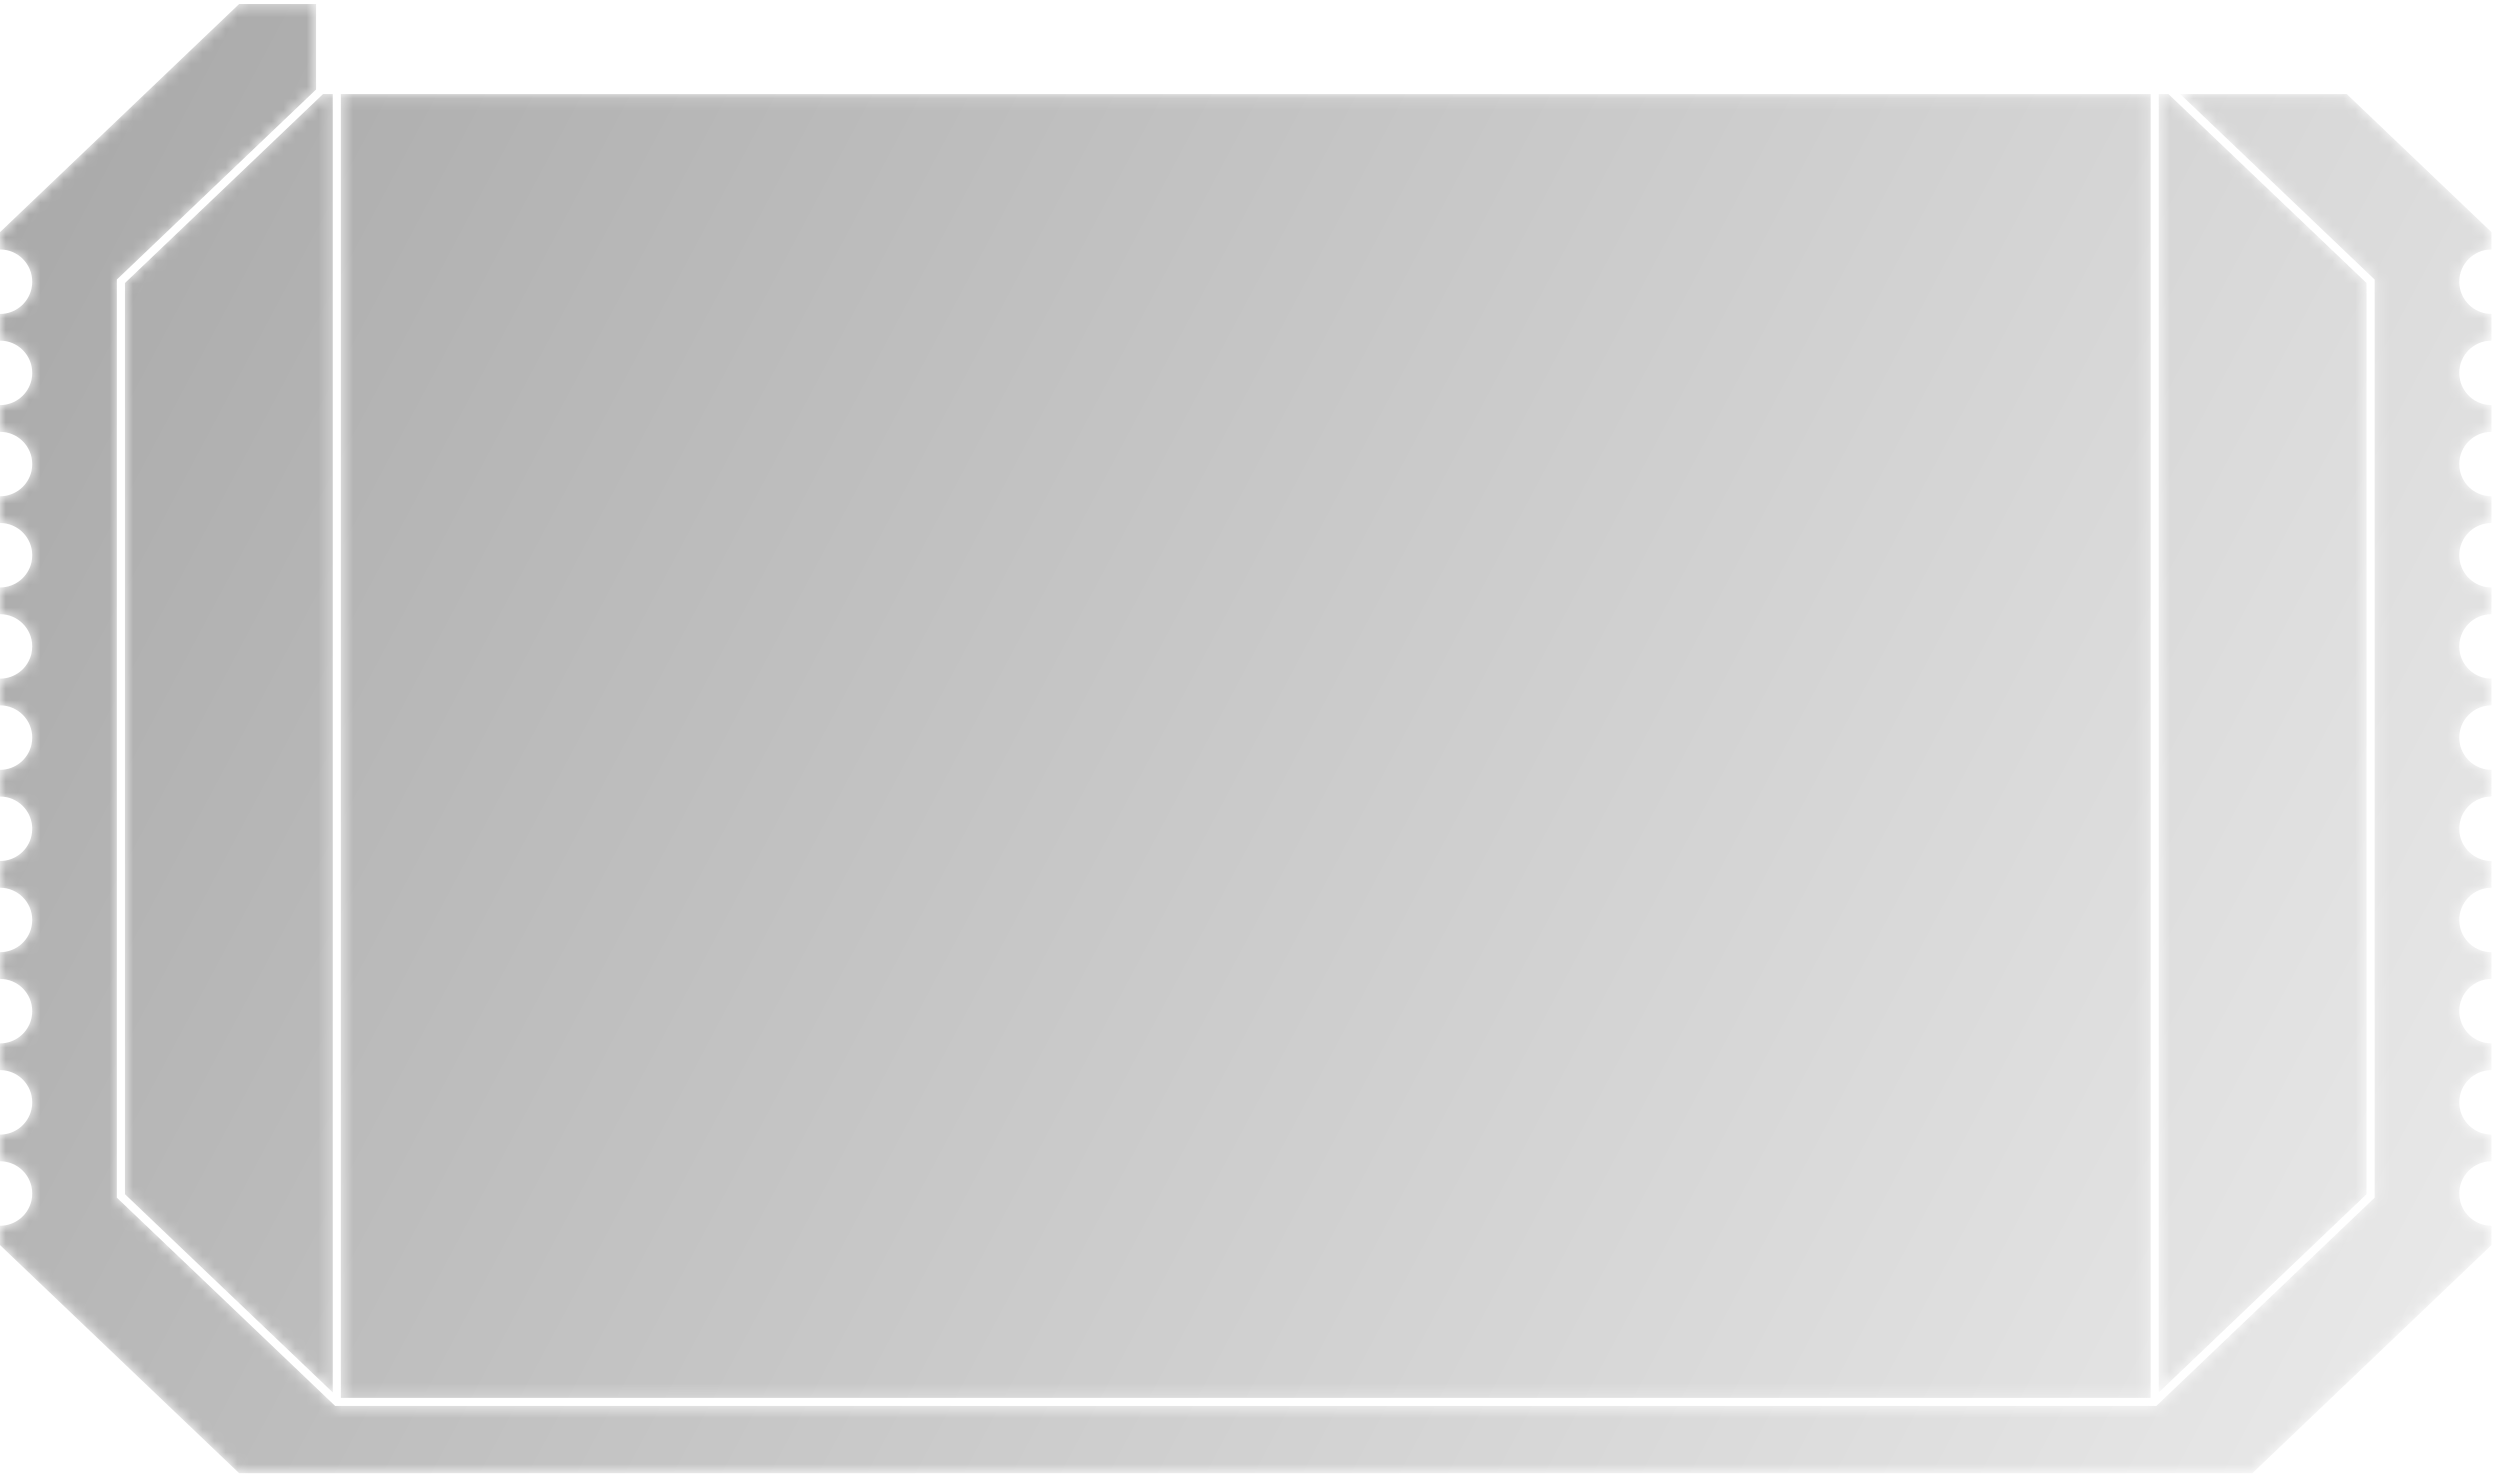 <svg width="216" height="128" viewBox="0 0 216 128" fill="none" xmlns="http://www.w3.org/2000/svg">
<mask id="mask0_983_1512" style="mask-type:luminance" maskUnits="userSpaceOnUse" x="0" y="0" width="216" height="128">
<path d="M194.607 127.283H20.659L0 107.575V105.903C1.328 105.903 2.439 104.975 2.718 103.731C2.762 103.533 2.785 103.329 2.785 103.118C2.785 101.582 1.538 100.334 0 100.334V99.251V98.027H0.001C1.328 98.027 2.439 97.097 2.717 95.854C2.762 95.658 2.785 95.453 2.785 95.243C2.785 93.704 1.538 92.458 0.001 92.458H0V91.372V90.148C1.328 90.148 2.439 89.219 2.718 87.976C2.762 87.779 2.785 87.575 2.785 87.364C2.785 85.826 1.538 84.579 0 84.579V83.493V82.269C1.328 82.269 2.439 81.341 2.717 80.097C2.761 79.899 2.785 79.695 2.785 79.484C2.785 77.946 1.538 76.7 0 76.7V75.616V74.391C1.328 74.391 2.439 73.463 2.718 72.219C2.762 72.022 2.785 71.818 2.785 71.607C2.785 70.068 1.538 68.822 0 68.822V67.738V66.514C1.328 66.514 2.439 65.585 2.718 64.341C2.762 64.144 2.785 63.939 2.785 63.729C2.785 62.191 1.538 60.945 0 60.945V59.859V58.635C1.328 58.635 2.438 57.706 2.717 56.463C2.761 56.266 2.785 56.061 2.785 55.851C2.785 54.313 1.538 53.066 0 53.066V51.982V50.757C1.328 50.757 2.439 49.828 2.718 48.585C2.762 48.388 2.785 48.183 2.785 47.973C2.785 46.435 1.538 45.188 0 45.188V44.103V42.878C1.328 42.878 2.439 41.95 2.718 40.707C2.762 40.51 2.785 40.305 2.785 40.095C2.785 38.556 1.538 37.311 0 37.311V36.225V35.001C1.328 35.001 2.439 34.072 2.718 32.829C2.762 32.632 2.785 32.427 2.785 32.217C2.785 30.679 1.538 29.432 0 29.432V28.348V27.124C1.328 27.124 2.439 26.195 2.718 24.951C2.762 24.754 2.785 24.549 2.785 24.338C2.785 22.802 1.538 21.554 0 21.554V21.282V20.058L20.659 0.348H27.309V7.731L10.095 24.154V103.478L28.959 121.474H186.306L205.17 103.478V24.154L205.061 24.05L188.371 8.127H202.76L215.265 20.058V21.554C213.727 21.554 212.48 22.802 212.48 24.338C212.48 24.549 212.504 24.754 212.548 24.951C212.827 26.194 213.937 27.123 215.265 27.124V29.432C213.727 29.434 212.48 30.679 212.48 32.217C212.48 32.427 212.504 32.632 212.548 32.829C212.827 34.072 213.937 35.001 215.265 35.001V37.311C213.727 37.311 212.48 38.556 212.48 40.095C212.48 40.305 212.504 40.51 212.548 40.707C212.827 41.95 213.937 42.878 215.265 42.878V45.188C213.727 45.189 212.48 46.435 212.48 47.973C212.48 48.183 212.504 48.388 212.548 48.585C212.827 49.828 213.937 50.757 215.265 50.757V53.066C213.727 53.068 212.48 54.313 212.48 55.851C212.48 56.061 212.504 56.266 212.548 56.463C212.827 57.706 213.937 58.635 215.265 58.635V60.945C213.727 60.945 212.48 62.191 212.48 63.729C212.48 63.939 212.504 64.144 212.548 64.341C212.827 65.585 213.937 66.512 215.265 66.514V68.822C213.727 68.823 212.48 70.068 212.48 71.607C212.48 71.818 212.504 72.022 212.548 72.219C212.827 73.463 213.937 74.391 215.265 74.391V76.7C213.726 76.7 212.48 77.946 212.48 79.484C212.48 79.695 212.504 79.899 212.548 80.097C212.827 81.341 213.936 82.269 215.265 82.269V84.579C213.727 84.58 212.48 85.826 212.48 87.364C212.48 87.575 212.504 87.779 212.548 87.976C212.827 89.219 213.937 90.147 215.265 90.148V92.458C213.727 92.458 212.48 93.704 212.48 95.243C212.48 95.453 212.504 95.658 212.548 95.854C212.827 97.097 213.937 98.027 215.265 98.027V100.334C213.727 100.334 212.48 101.582 212.48 103.118C212.48 103.329 212.504 103.533 212.548 103.731C212.827 104.974 213.937 105.902 215.265 105.903V107.575L194.607 127.283ZM185.815 120.773H29.45V8.127H185.815V120.773ZM28.749 120.305L10.796 103.178V24.454L27.91 8.127H28.749V120.305ZM186.517 120.305V8.127H187.355L204.469 24.454V103.178L186.517 120.305Z" fill="white"/>
</mask>
<g mask="url(#mask0_983_1512)">
<path d="M194.607 127.283H20.659L0 107.575V105.903C1.328 105.903 2.439 104.975 2.718 103.731C2.762 103.533 2.785 103.329 2.785 103.118C2.785 101.582 1.538 100.334 0 100.334V99.251V98.027H0.001C1.328 98.027 2.439 97.097 2.717 95.854C2.762 95.658 2.785 95.453 2.785 95.243C2.785 93.704 1.538 92.458 0.001 92.458H0V91.372V90.148C1.328 90.148 2.439 89.219 2.718 87.976C2.762 87.779 2.785 87.575 2.785 87.364C2.785 85.826 1.538 84.579 0 84.579V83.493V82.269C1.328 82.269 2.439 81.341 2.717 80.097C2.761 79.899 2.785 79.695 2.785 79.484C2.785 77.946 1.538 76.7 0 76.7V75.616V74.391C1.328 74.391 2.439 73.463 2.718 72.219C2.762 72.022 2.785 71.818 2.785 71.607C2.785 70.068 1.538 68.822 0 68.822V67.738V66.514C1.328 66.514 2.439 65.585 2.718 64.341C2.762 64.144 2.785 63.939 2.785 63.729C2.785 62.191 1.538 60.945 0 60.945V59.859V58.635C1.328 58.635 2.438 57.706 2.717 56.463C2.761 56.266 2.785 56.061 2.785 55.851C2.785 54.313 1.538 53.066 0 53.066V51.982V50.757C1.328 50.757 2.439 49.828 2.718 48.585C2.762 48.388 2.785 48.183 2.785 47.973C2.785 46.435 1.538 45.188 0 45.188V44.103V42.878C1.328 42.878 2.439 41.95 2.718 40.707C2.762 40.51 2.785 40.305 2.785 40.095C2.785 38.556 1.538 37.311 0 37.311V36.225V35.001C1.328 35.001 2.439 34.072 2.718 32.829C2.762 32.632 2.785 32.427 2.785 32.217C2.785 30.679 1.538 29.432 0 29.432V28.348V27.124C1.328 27.124 2.439 26.195 2.718 24.951C2.762 24.754 2.785 24.549 2.785 24.338C2.785 22.802 1.538 21.554 0 21.554V21.282V20.058L20.659 0.348H27.309V7.731L10.095 24.154V103.478L28.959 121.474H186.306L205.17 103.478V24.154L205.061 24.05L188.371 8.127H202.76L215.265 20.058V21.554C213.727 21.554 212.48 22.802 212.48 24.338C212.48 24.549 212.504 24.754 212.548 24.951C212.827 26.194 213.937 27.123 215.265 27.124V29.432C213.727 29.434 212.48 30.679 212.48 32.217C212.48 32.427 212.504 32.632 212.548 32.829C212.827 34.072 213.937 35.001 215.265 35.001V37.311C213.727 37.311 212.48 38.556 212.48 40.095C212.48 40.305 212.504 40.51 212.548 40.707C212.827 41.95 213.937 42.878 215.265 42.878V45.188C213.727 45.189 212.48 46.435 212.48 47.973C212.48 48.183 212.504 48.388 212.548 48.585C212.827 49.828 213.937 50.757 215.265 50.757V53.066C213.727 53.068 212.48 54.313 212.48 55.851C212.48 56.061 212.504 56.266 212.548 56.463C212.827 57.706 213.937 58.635 215.265 58.635V60.945C213.727 60.945 212.48 62.191 212.48 63.729C212.48 63.939 212.504 64.144 212.548 64.341C212.827 65.585 213.937 66.512 215.265 66.514V68.822C213.727 68.823 212.48 70.068 212.48 71.607C212.48 71.818 212.504 72.022 212.548 72.219C212.827 73.463 213.937 74.391 215.265 74.391V76.7C213.726 76.7 212.48 77.946 212.48 79.484C212.48 79.695 212.504 79.899 212.548 80.097C212.827 81.341 213.936 82.269 215.265 82.269V84.579C213.727 84.58 212.48 85.826 212.48 87.364C212.48 87.575 212.504 87.779 212.548 87.976C212.827 89.219 213.937 90.147 215.265 90.148V92.458C213.727 92.458 212.48 93.704 212.48 95.243C212.48 95.453 212.504 95.658 212.548 95.854C212.827 97.097 213.937 98.027 215.265 98.027V100.334C213.727 100.334 212.48 101.582 212.48 103.118C212.48 103.329 212.504 103.533 212.548 103.731C212.827 104.974 213.937 105.902 215.265 105.903V107.575L194.607 127.283ZM185.815 120.773H29.45V8.127H185.815V120.773ZM28.749 120.305L10.796 103.178V24.454L27.91 8.127H28.749V120.305ZM186.517 120.305V8.127H187.355L204.469 24.454V103.178L186.517 120.305Z" fill="url(#paint0_linear_983_1512)"/>
</g>
<defs>
<linearGradient id="paint0_linear_983_1512" x1="-7.456" y1="2.726" x2="214.438" y2="120.509" gradientUnits="userSpaceOnUse">
<stop stop-color="#A6A6A6"/>
<stop offset="1" stop-color="#EAEAEA"/>
</linearGradient>
</defs>
</svg> 